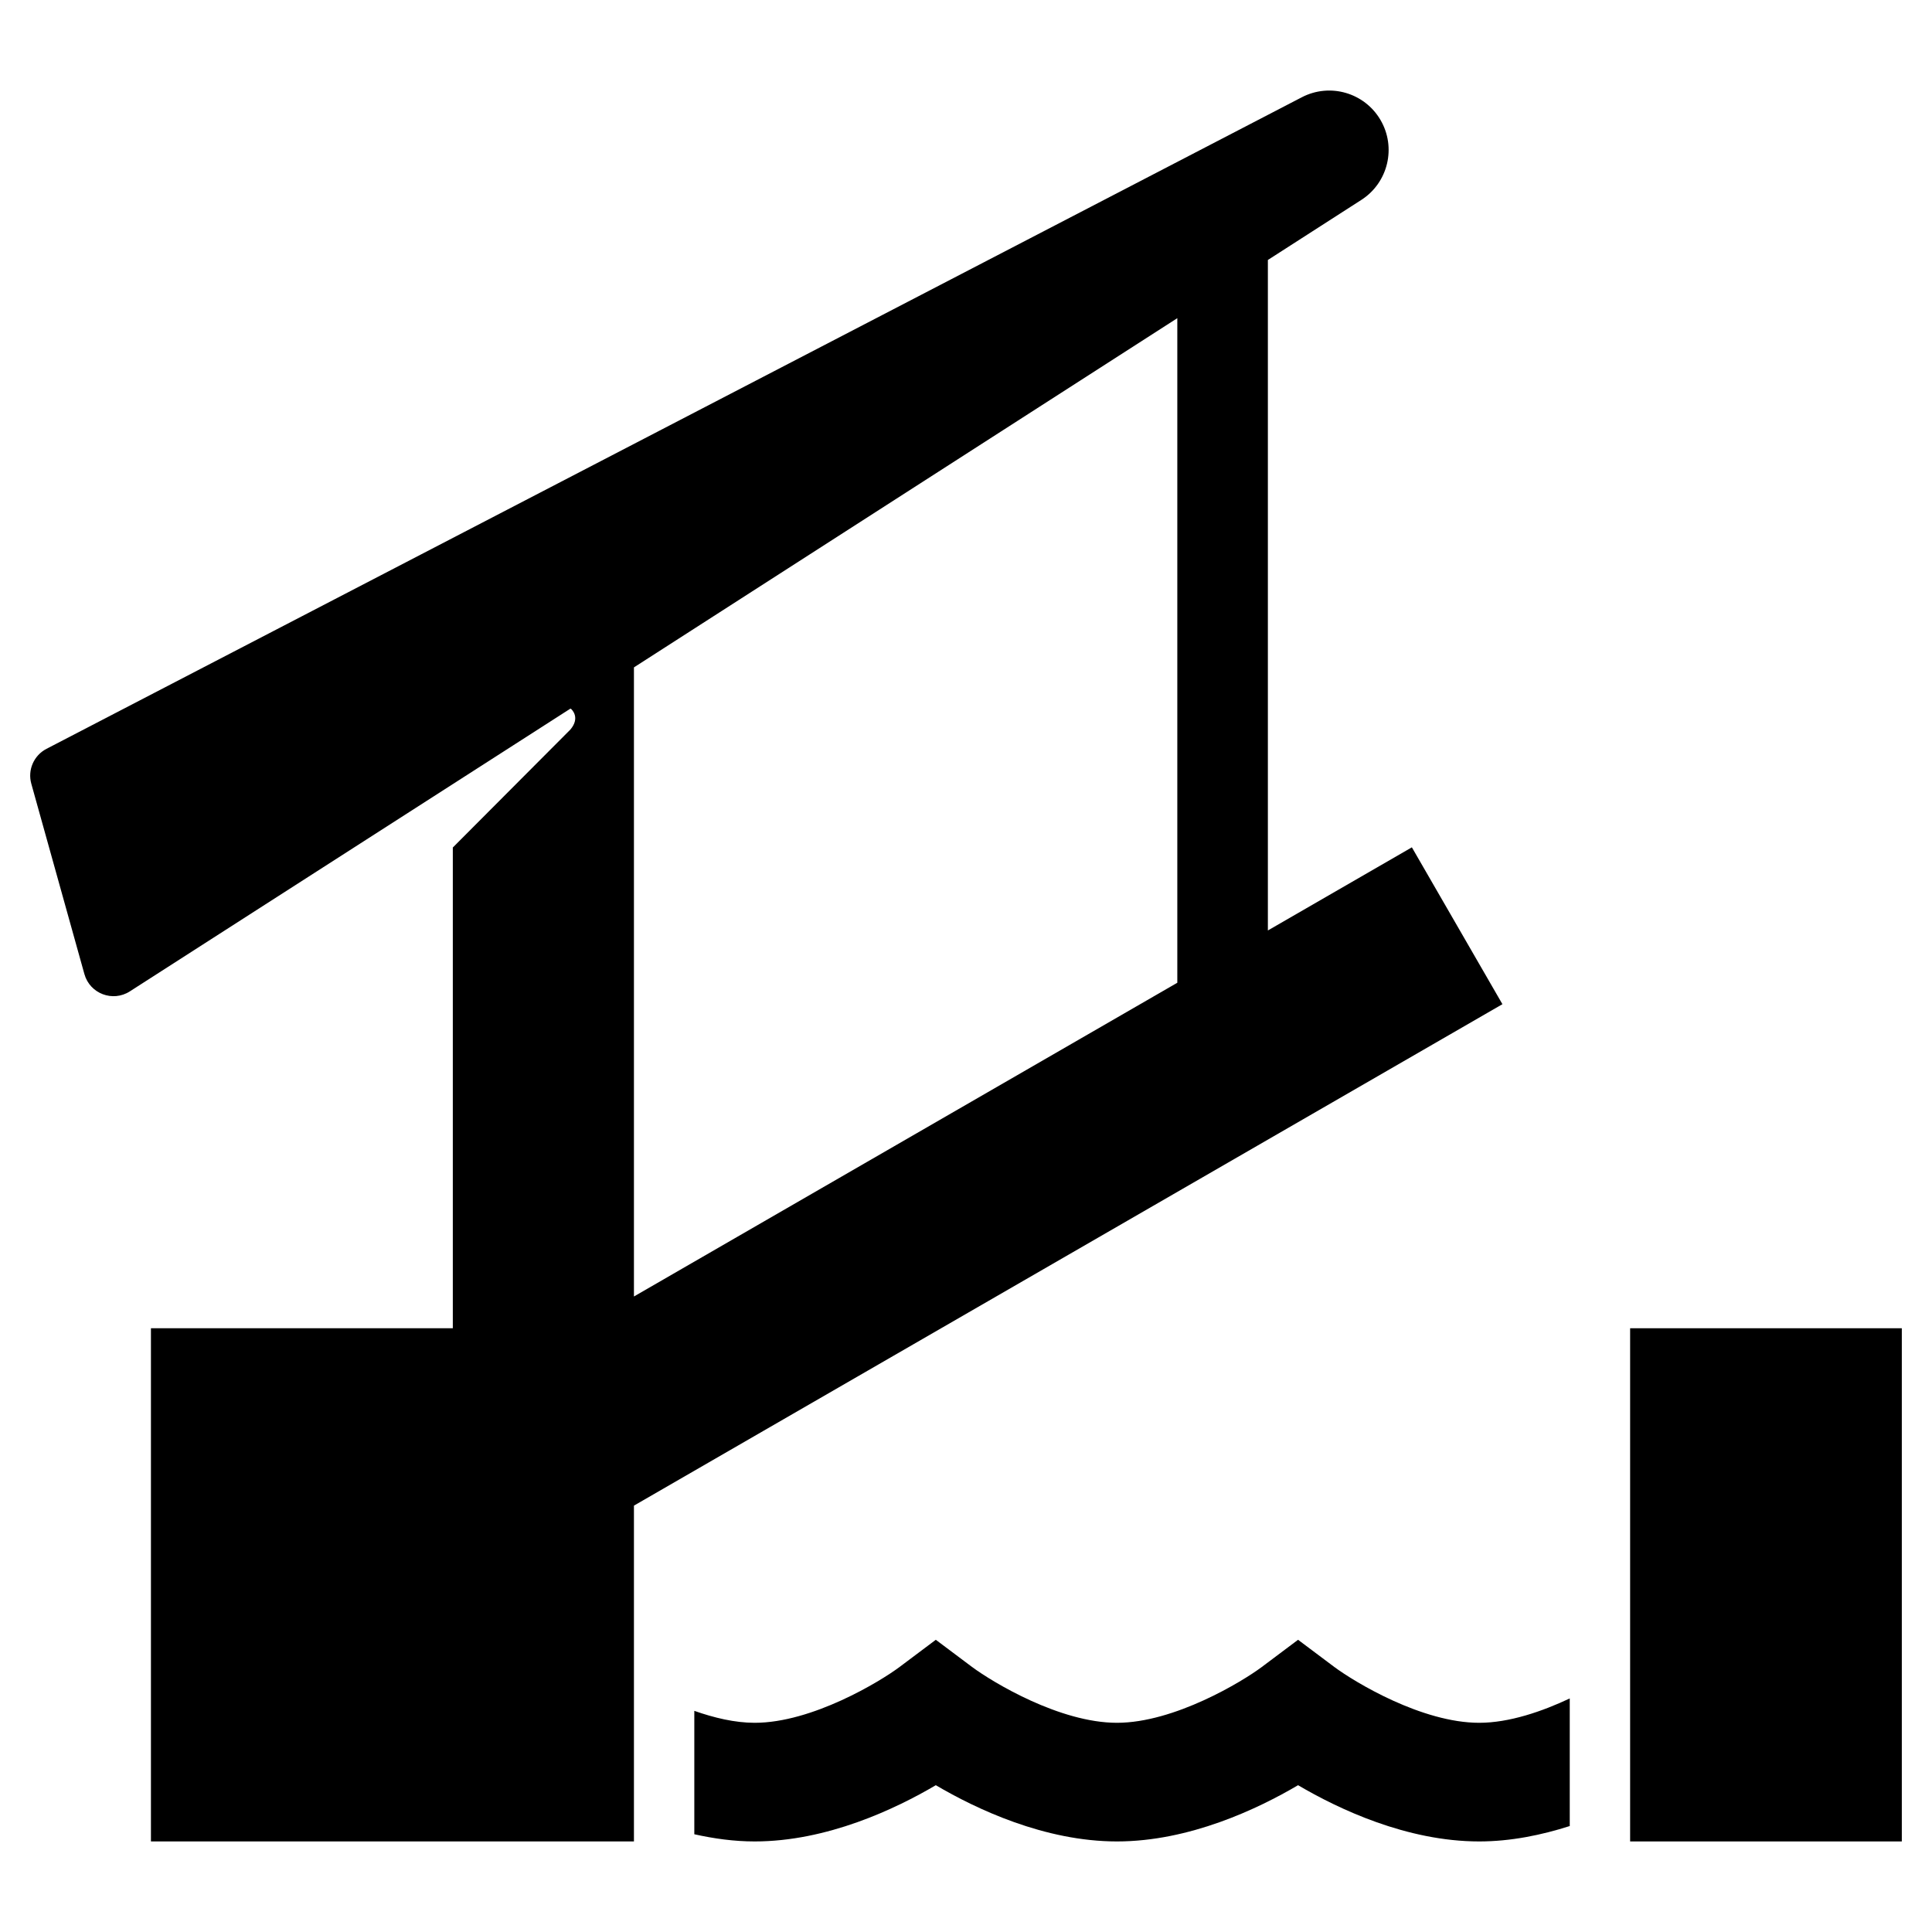 <?xml version="1.0" encoding="utf-8"?>
<!-- Generator: Adobe Illustrator 17.1.0, SVG Export Plug-In . SVG Version: 6.00 Build 0)  -->
<svg version="1.2" baseProfile="tiny" xmlns="http://www.w3.org/2000/svg" xmlns:xlink="http://www.w3.org/1999/xlink" x="0px"
	 y="0px" width="64px" height="64px" viewBox="0 0 64 64" xml:space="preserve">
<g id="_x36_4px_Boxes">
	<rect fill="none" width="64" height="64"/>
</g>
<g id="Production">
	<g>
		<path d="M44.2,55.22L43,54.32l-1.2,0.9C41.16,55.7,38.904,57.07,37,57.07c-1.891,0-4.109-1.338-4.8-1.85
			L31,54.32l-1.2,0.9C29.16,55.7,26.904,57.07,25,57.07c-0.654,0-1.345-0.165-2-0.396v4.088
			C23.645,60.906,24.315,61,25,61c2.397,0,4.663-1.076,6-1.863C32.337,59.924,34.603,61,37,61s4.663-1.076,6-1.863
			C44.337,59.924,46.603,61,49,61c1.049,0,2.068-0.212,3-0.51V56.263c-0.909,0.428-2,0.807-3,0.807
			C47.109,57.07,44.891,55.732,44.2,55.22z"/>
		<rect x="54" y="44" width="9" height="17"/>
		<path d="M49.77,33.265l-3-5.196L42,30.823V8.612l3.101-1.993c0.884-0.572,1.161-1.738,0.629-2.646
			c-0.529-0.903-1.672-1.234-2.602-0.753L1.54,24.806c-0.42,0.218-0.63,0.7-0.503,1.156l1.759,6.306
			c0.181,0.649,0.939,0.937,1.506,0.572l14.586-9.361l0.02-0.003c0.048,0.036,0.314,0.304-0.013,0.691L15,28.075V44
			H5v17h16V49.876L49.77,33.265z M39,10.54v22.015L21,42.948V22.108L39,10.54z"/>
	</g>
</g>
</svg>

